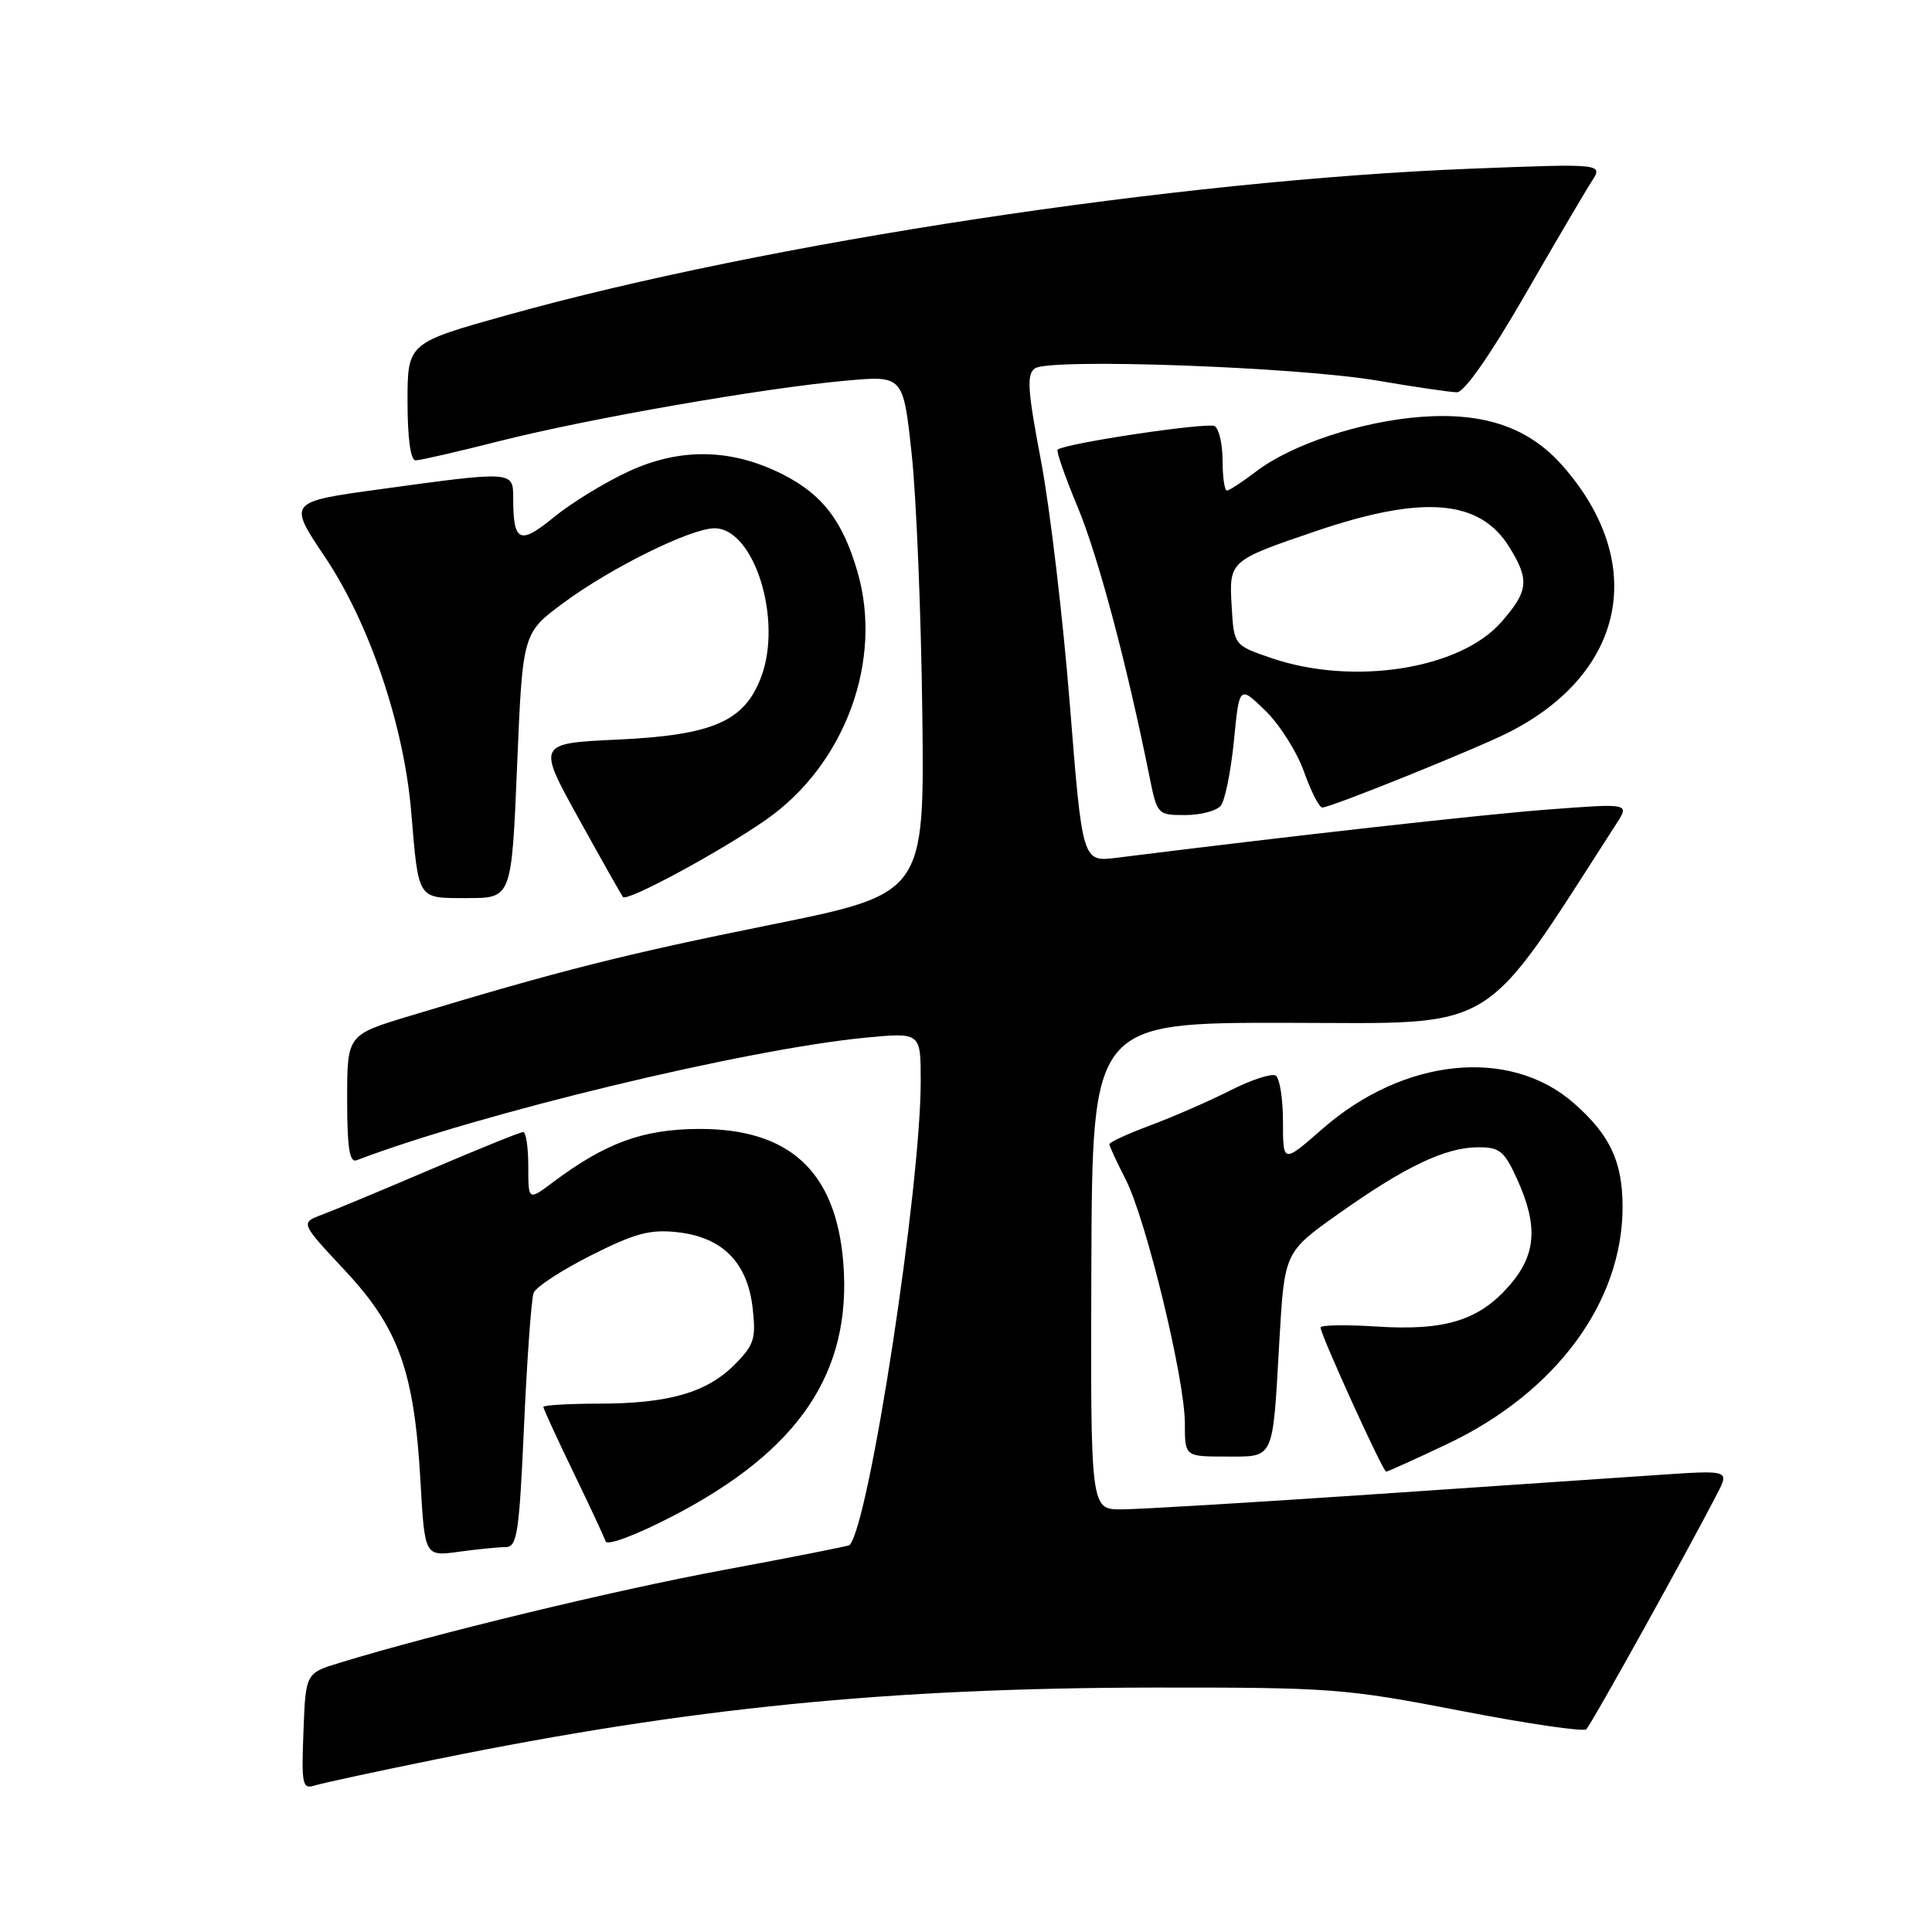 <?xml version="1.0" encoding="UTF-8" standalone="no"?>
<!DOCTYPE svg PUBLIC "-//W3C//DTD SVG 1.1//EN" "http://www.w3.org/Graphics/SVG/1.1/DTD/svg11.dtd" >
<svg xmlns="http://www.w3.org/2000/svg" xmlns:xlink="http://www.w3.org/1999/xlink" version="1.1" viewBox="0 0 256 256">
 <g >
 <path fill="currentColor"
d=" M 58.03 233.07 C 91.49 226.27 117.72 223.66 153.00 223.61 C 176.35 223.59 178.25 223.73 193.50 226.68 C 202.30 228.39 209.81 229.49 210.19 229.14 C 210.82 228.57 223.45 205.83 227.53 197.94 C 229.15 194.80 229.15 194.80 219.83 195.43 C 214.70 195.78 197.48 196.95 181.57 198.03 C 165.67 199.11 150.82 200.00 148.57 200.00 C 144.50 200.00 144.50 200.00 144.61 167.75 C 144.73 135.50 144.73 135.50 170.70 135.53 C 198.94 135.57 196.01 137.35 214.21 109.10 C 215.91 106.45 215.91 106.45 205.21 107.26 C 196.41 107.92 171.18 110.75 147.96 113.66 C 143.42 114.23 143.42 114.23 141.76 93.36 C 140.85 81.89 139.13 67.38 137.95 61.13 C 136.15 51.65 136.01 49.59 137.14 48.81 C 139.11 47.44 171.79 48.61 182.50 50.43 C 187.45 51.28 192.20 51.97 193.06 51.98 C 194.01 51.99 197.47 47.05 201.97 39.25 C 206.01 32.24 210.02 25.41 210.88 24.08 C 212.45 21.67 212.45 21.67 194.97 22.35 C 156.16 23.86 101.65 32.13 67.25 41.74 C 54.00 45.44 54.00 45.44 54.00 53.22 C 54.00 58.07 54.40 61.00 55.07 61.00 C 55.66 61.00 60.67 59.85 66.22 58.44 C 77.93 55.47 101.15 51.42 112.09 50.44 C 119.68 49.75 119.68 49.75 120.80 60.13 C 121.42 65.83 122.05 81.28 122.21 94.46 C 122.50 118.42 122.50 118.42 102.00 122.56 C 82.72 126.45 74.11 128.62 54.25 134.63 C 46.00 137.12 46.00 137.12 46.00 145.67 C 46.00 152.09 46.31 154.10 47.25 153.74 C 63.58 147.52 98.95 139.00 114.75 137.49 C 122.00 136.80 122.00 136.80 122.00 143.24 C 122.00 157.39 115.19 201.86 112.58 204.73 C 112.46 204.86 104.97 206.34 95.93 208.02 C 81.29 210.74 57.54 216.49 45.00 220.33 C 40.50 221.71 40.50 221.71 40.21 229.44 C 39.94 236.52 40.06 237.11 41.73 236.58 C 42.73 236.27 50.07 234.68 58.03 233.07 Z  M 67.00 205.00 C 68.53 205.00 68.80 203.18 69.44 188.86 C 69.84 179.99 70.41 172.09 70.71 171.31 C 71.01 170.53 74.43 168.30 78.32 166.34 C 84.18 163.39 86.13 162.87 89.81 163.28 C 95.75 163.95 99.05 167.30 99.73 173.33 C 100.19 177.41 99.93 178.23 97.30 180.86 C 93.61 184.55 88.55 185.99 79.25 185.99 C 75.26 186.00 72.00 186.19 72.00 186.43 C 72.00 186.66 73.77 190.52 75.94 195.01 C 78.11 199.49 80.05 203.64 80.24 204.23 C 80.45 204.85 84.19 203.45 89.05 200.94 C 105.90 192.23 112.90 181.84 111.74 167.29 C 110.76 155.19 104.59 149.51 92.50 149.59 C 85.15 149.64 80.19 151.46 73.25 156.67 C 70.00 159.10 70.00 159.10 70.00 154.55 C 70.00 152.05 69.70 150.00 69.33 150.00 C 68.95 150.00 63.44 152.23 57.08 154.95 C 50.71 157.67 44.22 160.38 42.65 160.96 C 39.80 162.03 39.80 162.03 45.71 168.35 C 52.84 175.98 54.90 181.72 55.72 196.37 C 56.28 206.23 56.28 206.23 60.78 205.62 C 63.25 205.28 66.05 205.00 67.00 205.00 Z  M 191.77 191.34 C 206.16 184.51 215.00 172.55 215.00 159.91 C 215.00 153.93 213.33 150.38 208.56 146.19 C 200.06 138.72 186.01 140.15 175.23 149.58 C 170.00 154.16 170.00 154.16 170.00 148.64 C 170.00 145.60 169.57 142.85 169.04 142.52 C 168.51 142.20 165.82 143.07 163.06 144.47 C 160.30 145.87 155.56 147.94 152.52 149.08 C 149.48 150.21 147.00 151.35 147.00 151.61 C 147.00 151.87 147.97 153.97 149.16 156.29 C 151.86 161.57 157.00 182.74 157.00 188.60 C 157.00 193.00 157.00 193.00 162.43 193.00 C 168.93 193.00 168.61 193.70 169.52 177.70 C 170.20 165.91 170.20 165.91 177.35 160.84 C 186.13 154.61 191.48 152.05 195.80 152.02 C 198.72 152.00 199.32 152.49 201.03 156.25 C 203.85 162.48 203.56 166.29 199.95 170.40 C 195.93 174.98 191.44 176.36 182.36 175.77 C 178.31 175.51 174.99 175.57 174.98 175.90 C 174.96 176.81 183.24 195.00 183.67 195.00 C 183.88 195.00 187.53 193.35 191.77 191.34 Z  M 68.52 101.44 C 69.25 83.88 69.25 83.88 74.67 79.88 C 80.97 75.22 91.54 70.00 94.68 70.00 C 99.94 70.00 103.74 82.15 100.84 89.75 C 98.62 95.60 94.45 97.41 81.84 98.00 C 71.17 98.50 71.17 98.50 76.70 108.50 C 79.74 114.00 82.38 118.66 82.55 118.86 C 83.14 119.50 95.54 112.80 101.56 108.58 C 111.98 101.27 117.04 87.52 113.62 75.76 C 111.66 69.03 109.00 65.55 103.78 62.89 C 97.04 59.45 90.24 59.29 83.44 62.40 C 80.25 63.86 75.74 66.61 73.42 68.51 C 68.83 72.27 68.00 71.87 68.00 65.92 C 68.00 62.41 67.92 62.41 50.33 64.83 C 38.16 66.50 38.16 66.50 43.03 73.76 C 48.93 82.53 53.51 96.05 54.48 107.50 C 55.49 119.42 55.22 119.00 61.96 119.00 C 67.79 119.00 67.79 119.00 68.52 101.44 Z  M 161.77 106.75 C 162.32 106.06 163.10 102.20 163.50 98.16 C 164.22 90.82 164.22 90.82 167.65 94.15 C 169.54 95.98 171.85 99.62 172.78 102.24 C 173.71 104.86 174.80 107.00 175.21 107.00 C 176.35 107.00 195.70 99.19 199.98 97.01 C 215.41 89.14 218.35 74.58 207.08 61.75 C 202.61 56.65 196.68 54.60 188.25 55.24 C 180.34 55.84 171.16 58.88 166.46 62.46 C 164.63 63.86 162.88 65.00 162.57 65.00 C 162.26 65.00 162.00 63.23 162.00 61.06 C 162.00 58.89 161.53 56.83 160.96 56.47 C 160.05 55.91 141.12 58.74 140.14 59.58 C 139.93 59.76 141.13 63.18 142.80 67.20 C 145.51 73.72 149.27 87.82 152.28 102.75 C 153.32 107.95 153.37 108.00 157.04 108.00 C 159.09 108.00 161.21 107.44 161.77 106.75 Z  M 168.50 87.21 C 163.50 85.50 163.50 85.50 163.20 80.31 C 162.85 74.32 162.90 74.28 174.35 70.38 C 188.56 65.55 196.09 66.17 199.99 72.49 C 202.70 76.86 202.54 78.32 198.91 82.45 C 193.43 88.69 179.31 90.89 168.50 87.21 Z "/>
</g>
</svg>